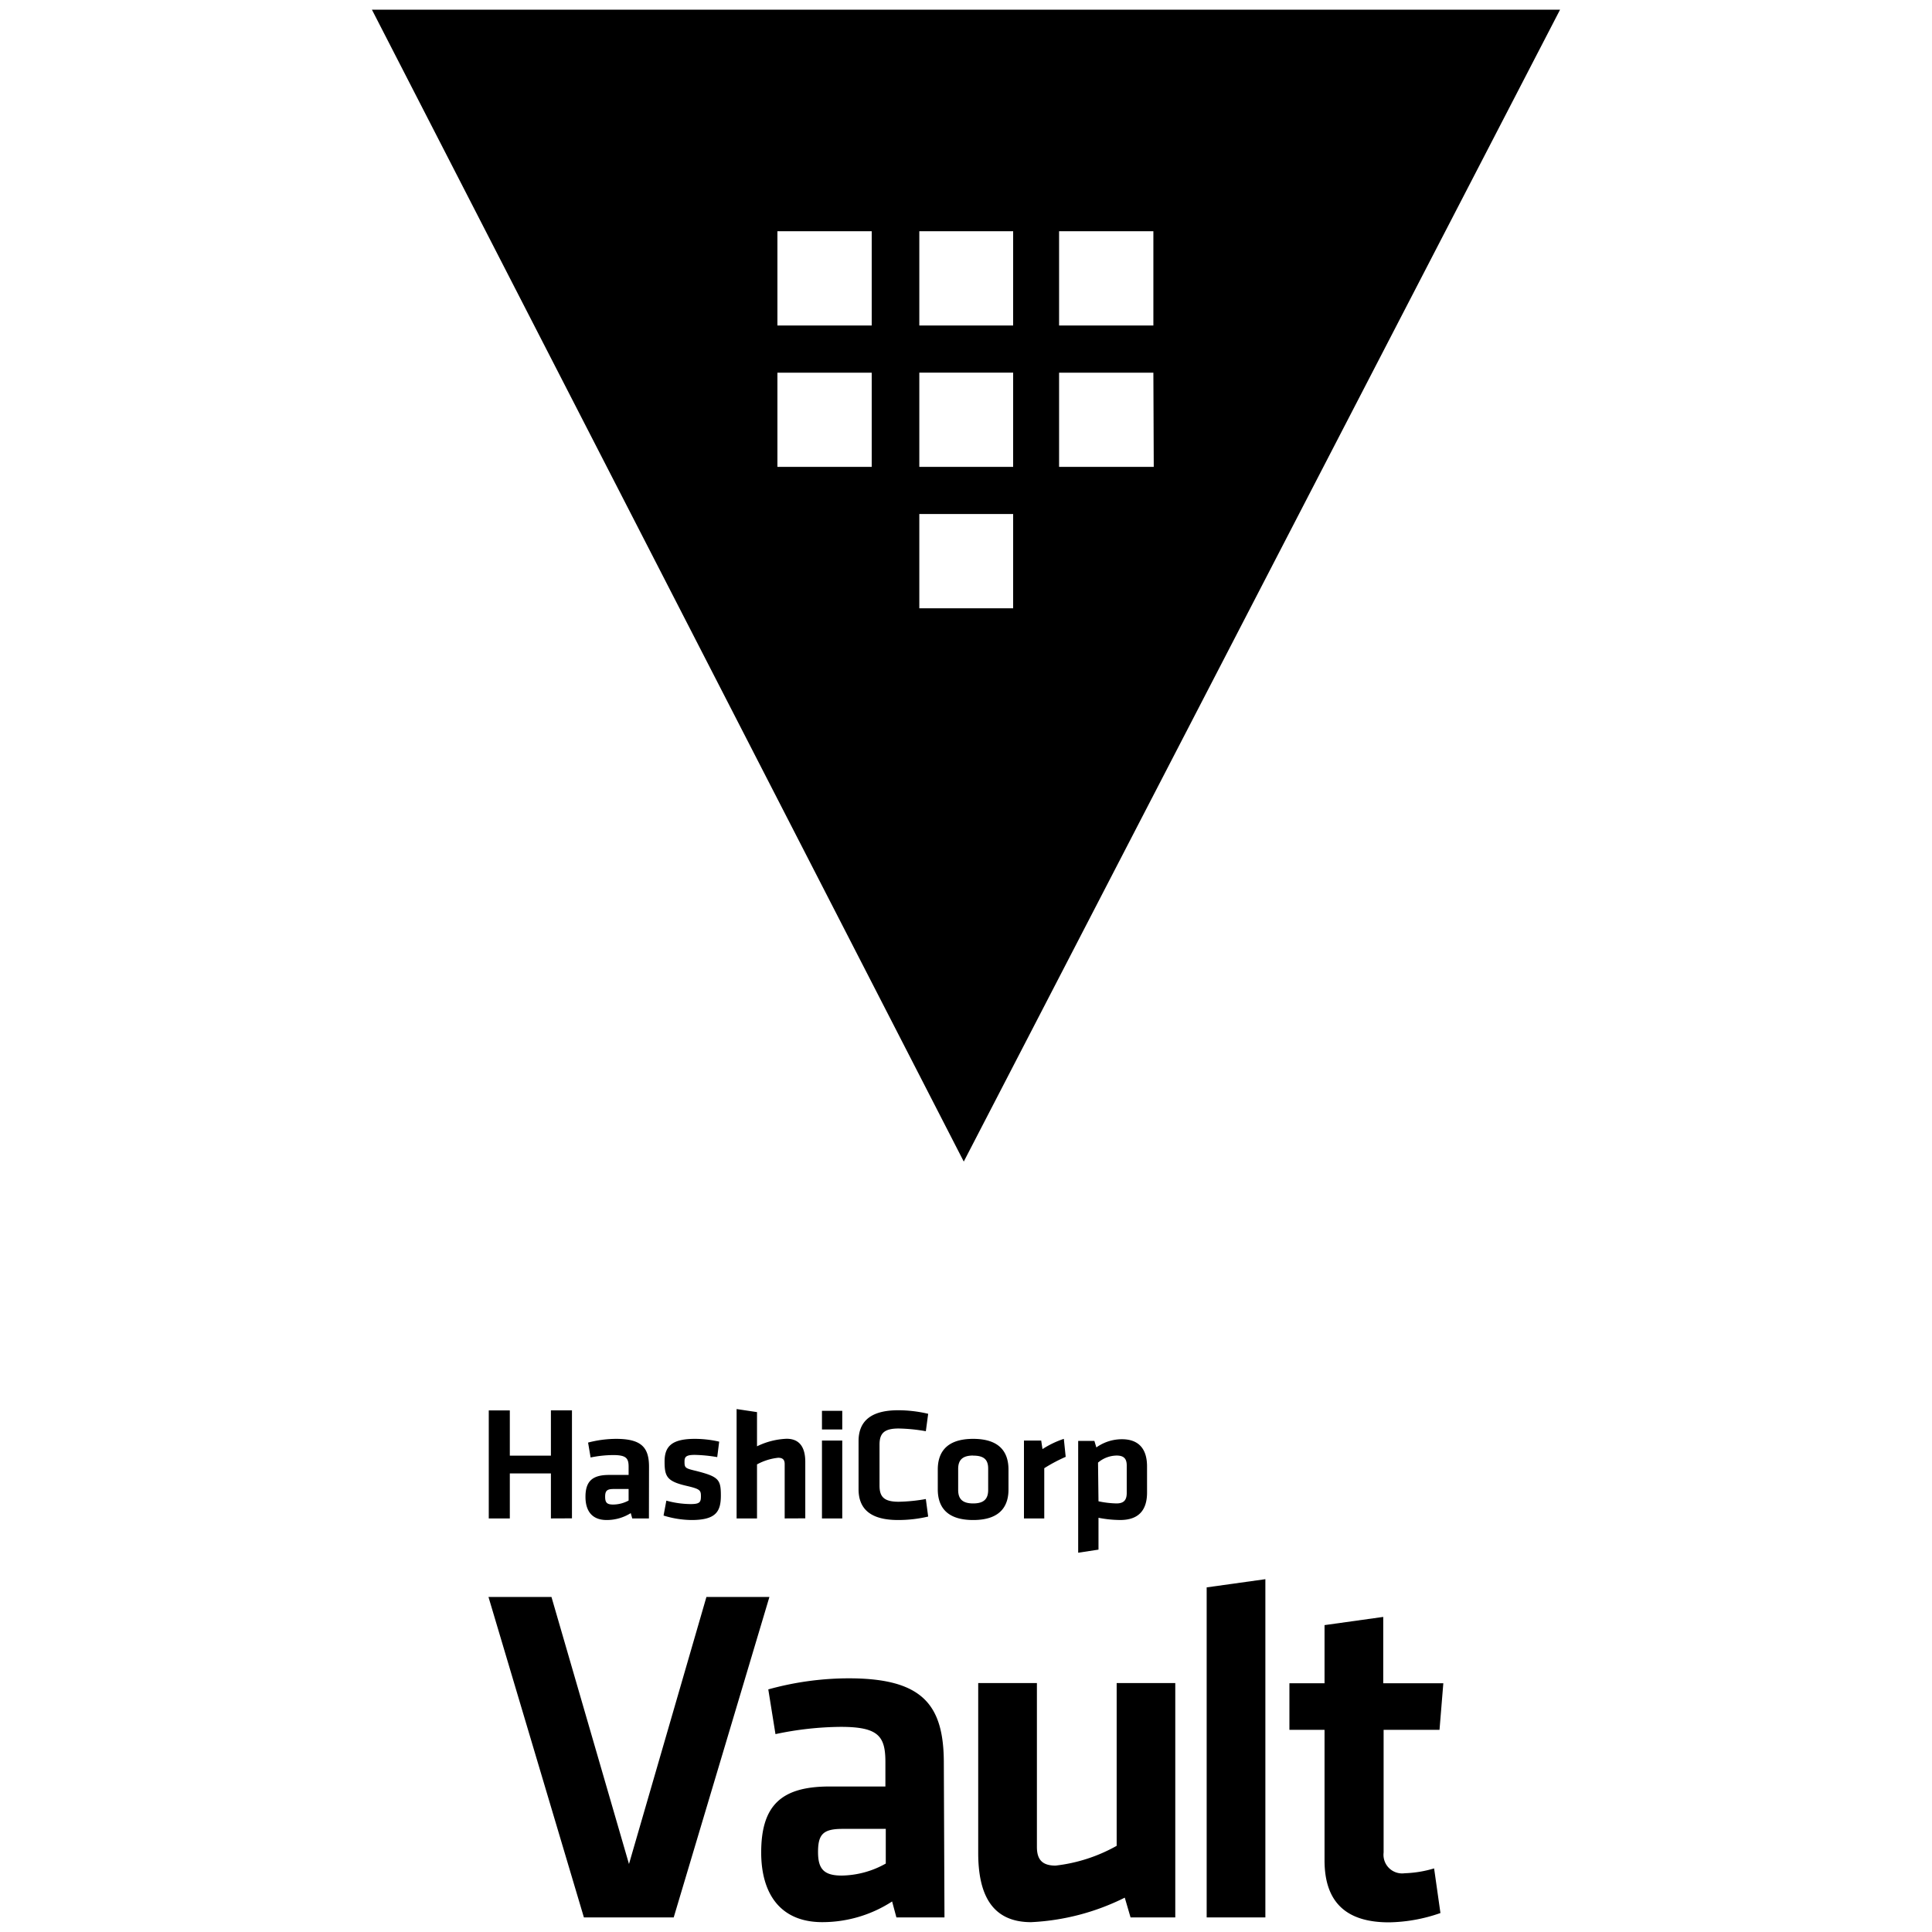 <svg xmlns="http://www.w3.org/2000/svg" viewBox="0 0 128 128"><path d="m24.64.64 39.212 76.317L103.359.64Zm33.113 30.291h-6.247v-6.24h6.247zm0-9.364h-6.247v-6.248h6.247zm9.37 18.735h-6.216v-6.247h6.217zm0-9.37h-6.216V24.69h6.217zm0-9.365h-6.216v-6.248h6.217zm9.316 9.364h-6.272v-6.24h6.247zm-6.272-9.364v-6.248h6.247v6.248zM36.499 100.6v-2.982h-2.722v2.982h-1.395v-7.155h1.395v2.994h2.722v-3h1.395v7.155zm6.494 0h-1.105l-.099-.352a2.994 2.994 0 0 1-1.598.457c-.982 0-1.402-.617-1.402-1.537 0-1.05.476-1.45 1.568-1.45h1.29v-.544c0-.568-.166-.772-1.024-.772a7.58 7.58 0 0 0-1.494.16l-.167-.987a7.364 7.364 0 0 1 1.852-.247c1.692 0 2.185.574 2.185 1.852zm-1.346-1.95h-.993c-.439 0-.562.117-.562.512s.123.518.537.518a2.21 2.21 0 0 0 1.018-.265zm4.167 2.055a6.426 6.426 0 0 1-1.852-.296l.186-.988a6.173 6.173 0 0 0 1.605.228c.617 0 .685-.13.685-.524 0-.396-.068-.476-.939-.68-1.314-.302-1.469-.617-1.469-1.617s.476-1.5 2.006-1.5a7.284 7.284 0 0 1 1.612.185l-.13 1.025a9.877 9.877 0 0 0-1.482-.148c-.586 0-.685.13-.685.444 0 .414.037.445.766.618 1.5.382 1.642.568 1.642 1.63 0 1.061-.321 1.623-1.945 1.623zm6.173-.105v-3.605c0-.278-.123-.414-.432-.414a3.747 3.747 0 0 0-1.401.439v3.58h-1.352v-7.247l1.352.203v2.266a4.889 4.889 0 0 1 1.963-.5c.895 0 1.235.617 1.235 1.53v3.742zm2.47-5.895V93.47h1.345v1.235zm0 5.895v-5.16h1.345v5.16zm2.425-5.124c0-1.29.784-2.043 2.618-2.043a8.642 8.642 0 0 1 1.994.235l-.155 1.154a11.334 11.334 0 0 0-1.796-.18c-.963 0-1.272.316-1.272 1.069v2.716c0 .753.31 1.068 1.272 1.068a11.334 11.334 0 0 0 1.796-.18l.155 1.161a8.642 8.642 0 0 1-1.994.229c-1.852 0-2.618-.753-2.618-2.043zm7.593 5.229c-1.852 0-2.345-.975-2.345-2.037v-1.303c0-1.062.5-2.037 2.345-2.037 1.846 0 2.34.975 2.34 2.037v1.303c.006 1.062-.494 2.037-2.334 2.037zm0-4.272c-.722 0-.994.309-.994.889v1.389c0 .586.272.895.994.895.723 0 .994-.309.994-.895v-1.389c.006-.58-.24-.883-.988-.883zm6.13.087a10.414 10.414 0 0 0-1.42.753v3.327H67.84v-5.16h1.142l.086.567a6.173 6.173 0 0 1 1.414-.679zm5.39 2.364c0 1.142-.532 1.82-1.779 1.82a7.618 7.618 0 0 1-1.438-.147v2.11l-1.346.205v-7.408h1.074l.13.432a2.914 2.914 0 0 1 1.698-.543c1.086 0 1.66.617 1.66 1.796zm-3.217.58a6.229 6.229 0 0 0 1.191.142c.488 0 .68-.222.68-.691v-1.821c0-.426-.167-.66-.667-.66a1.938 1.938 0 0 0-1.235.468zm22.655 27.279a10.735 10.735 0 0 1-3.414.617c-2.833 0-4.265-1.333-4.265-4.111v-8.642h-2.327v-3.087h2.327v-3.852l3.889-.543v4.395h3.981l-.253 3.087h-3.703v8.13a1.235 1.235 0 0 0 1.4 1.37 7.513 7.513 0 0 0 1.945-.321zm-15.488.29v-21.865l3.889-.543v22.408zm-11.247-15.525v10.858c0 .827.345 1.235 1.234 1.235a10.735 10.735 0 0 0 4.05-1.31v-10.783h3.883v15.525h-2.963l-.383-1.309a15.519 15.519 0 0 1-6.204 1.624c-2.587 0-3.506-1.815-3.506-4.587v-11.253zm-6.124 15.525h-3.185l-.284-1.056a8.494 8.494 0 0 1-4.624 1.37c-2.833 0-4.05-1.944-4.05-4.617 0-3.154 1.371-4.37 4.526-4.37h3.703v-1.624c0-1.722-.475-2.327-2.963-2.327a21.47 21.47 0 0 0-4.32.481l-.476-2.963a20.038 20.038 0 0 1 5.321-.734c4.877 0 6.309 1.722 6.309 5.611zm-3.889-5.865h-2.864c-1.278 0-1.624.352-1.624 1.531 0 1.08.346 1.562 1.562 1.562a6.105 6.105 0 0 0 2.926-.796zm-11.883-15.364h4.173l-6.34 21.229h-5.95l-6.322-21.23h4.173l5.136 17.693z"/></svg>
